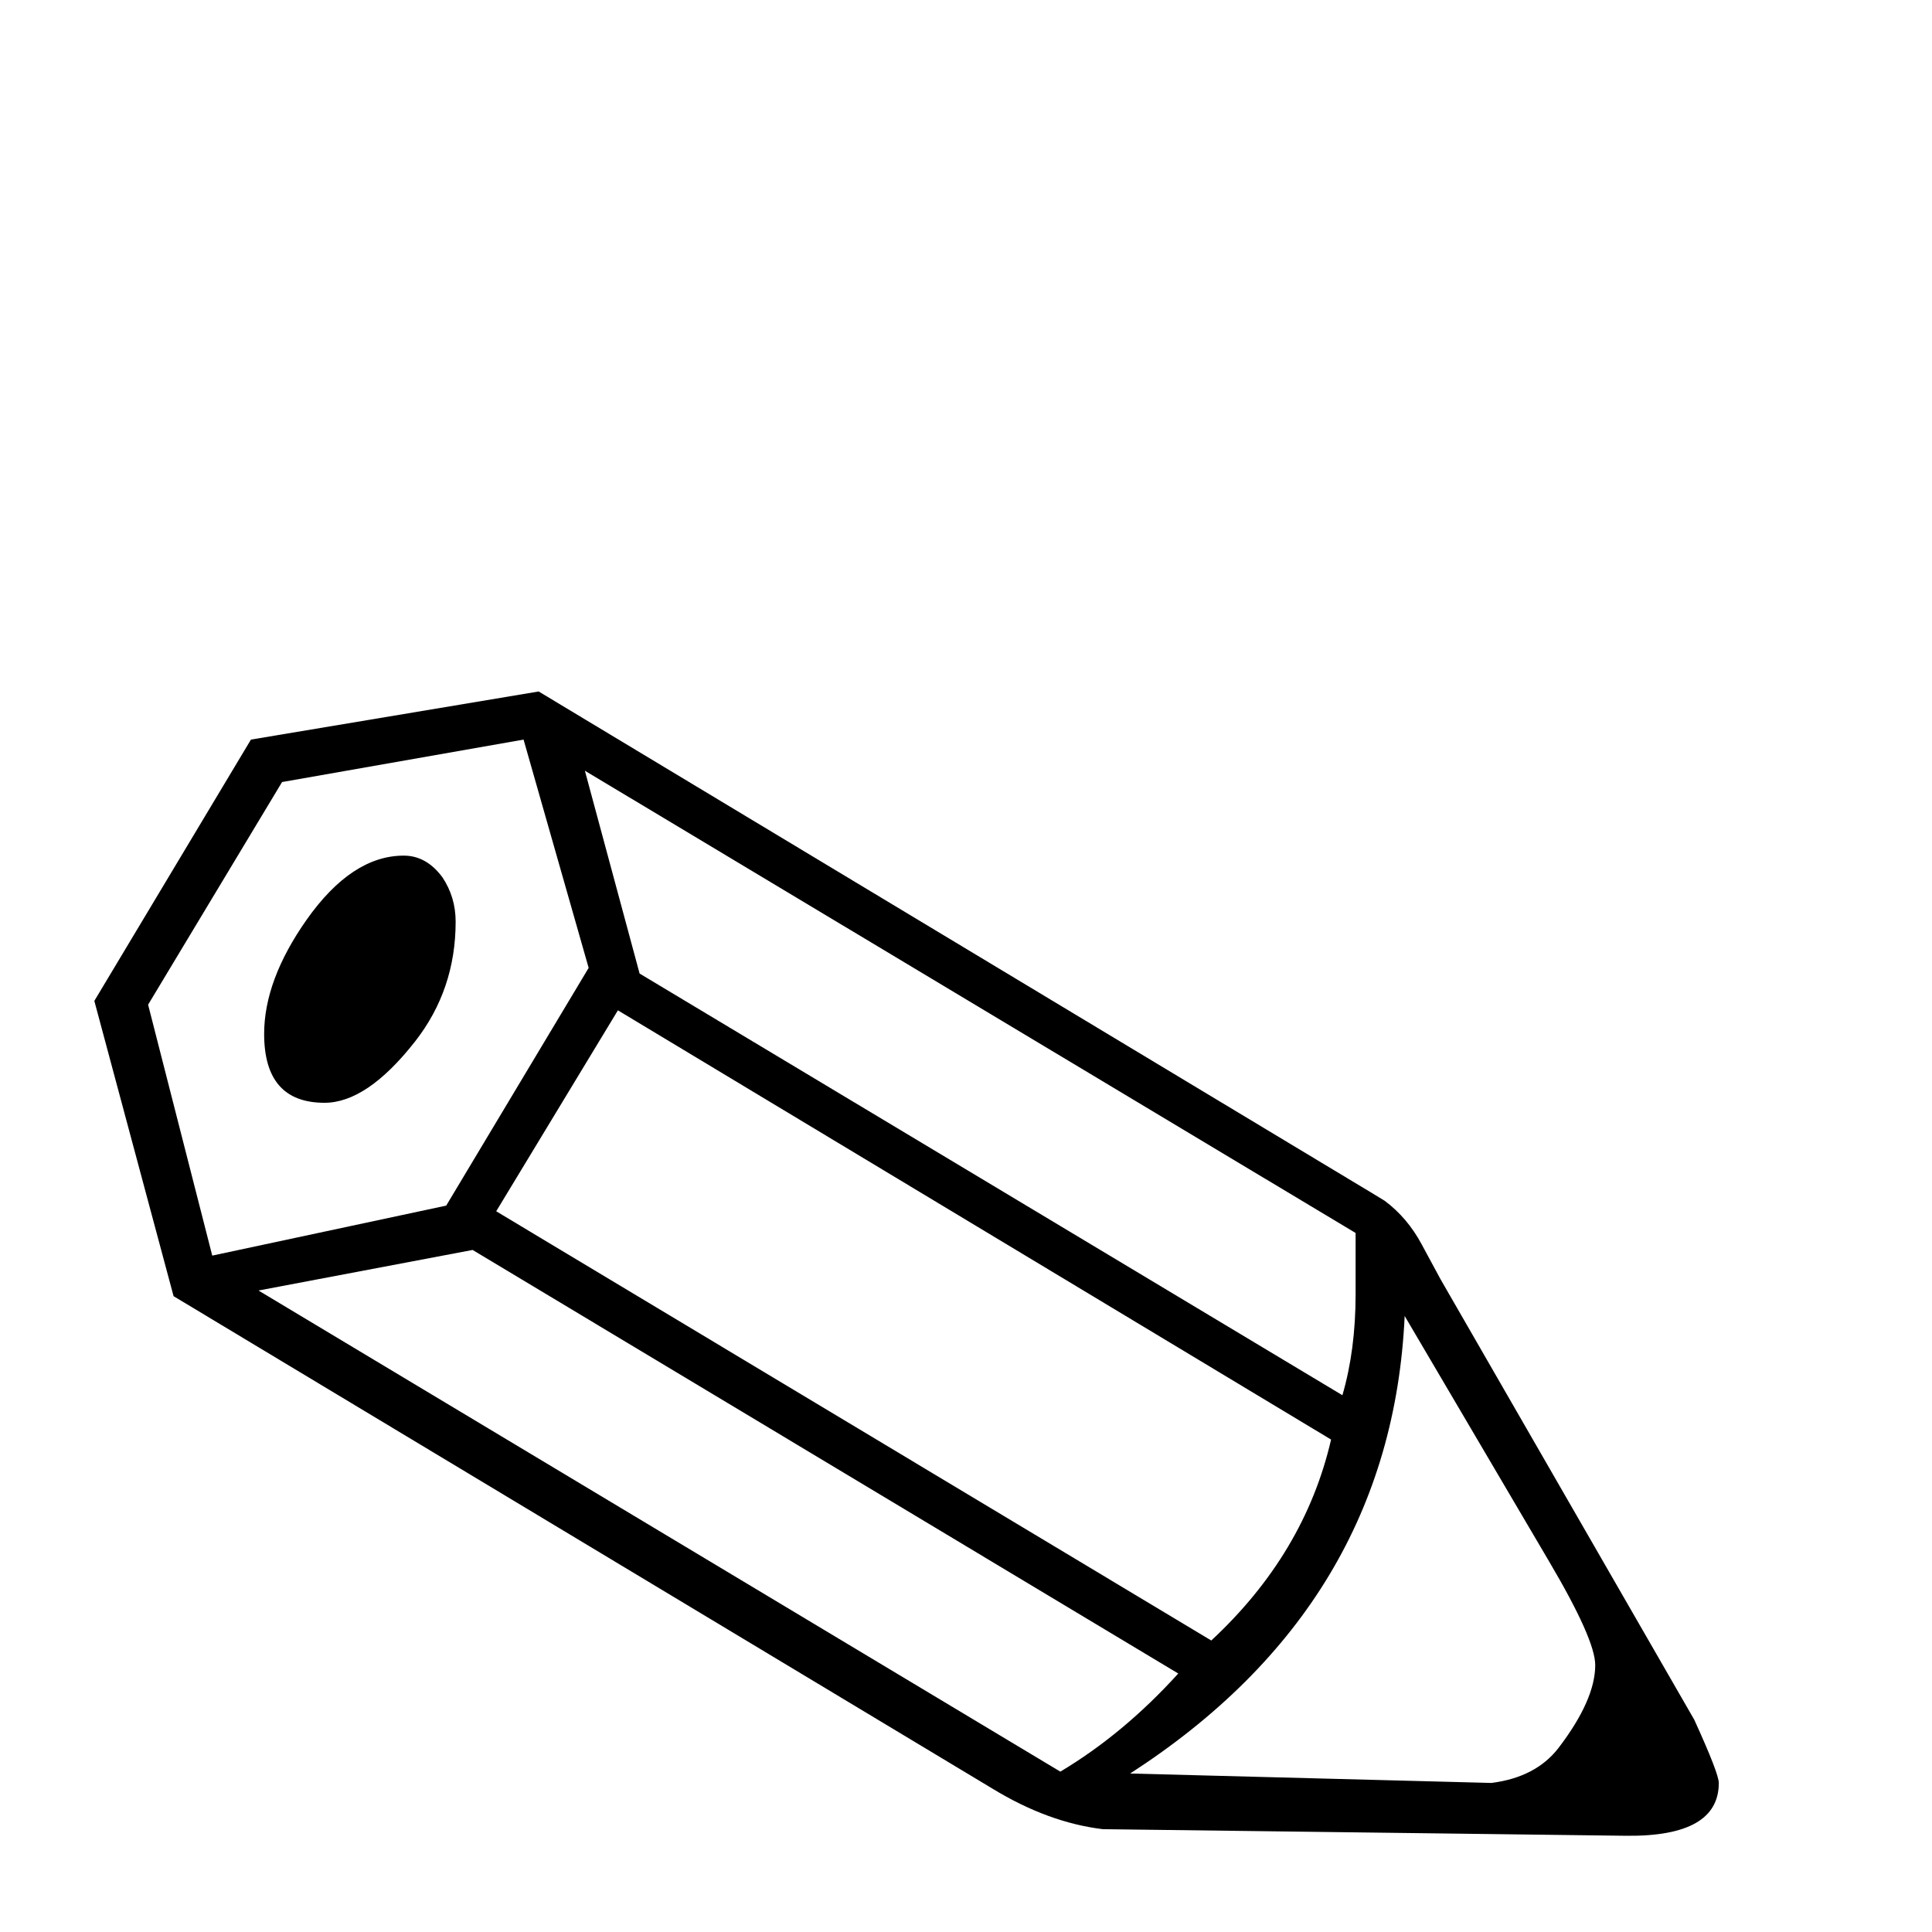 <?xml version="1.0" standalone="no"?>
<!DOCTYPE svg PUBLIC "-//W3C//DTD SVG 1.1//EN" "http://www.w3.org/Graphics/SVG/1.1/DTD/svg11.dtd" >
<svg viewBox="0 -442 2048 2048">
  <g transform="matrix(1 0 0 -1 0 1606)">
   <path fill="currentColor"
d="M1822 158q0 -57 -98 -56l-555 7q-58 7 -117 43l-868 522l-84 313l166 277l305 51l844 -508q50 -30 53 -32q24 -18 39 -46l20 -37l269 -467q26 -57 26 -67zM1437 676v65l-817 490l58 -215l745 -447q14 48 14 107zM1691 283q0 27 -49 110l-153 260q-14 -306 -291 -485
l383 -10q47 6 71 37q39 51 39 88zM1411 522l-756 455l-129 -213l758 -455q99 92 127 213zM624 1022l-69 242l-256 -45l-142 -236l68 -266l248 53zM1249 274l-748 449l-227 -43l850 -510q67 40 125 104zM483 1071q0 -72 -43 -127q-51 -65 -96 -65q-64 0 -64 73q0 57 45 121
q48 68 103 68q24 0 41 -23q14 -21 14 -47z" />
  </g>

</svg>
